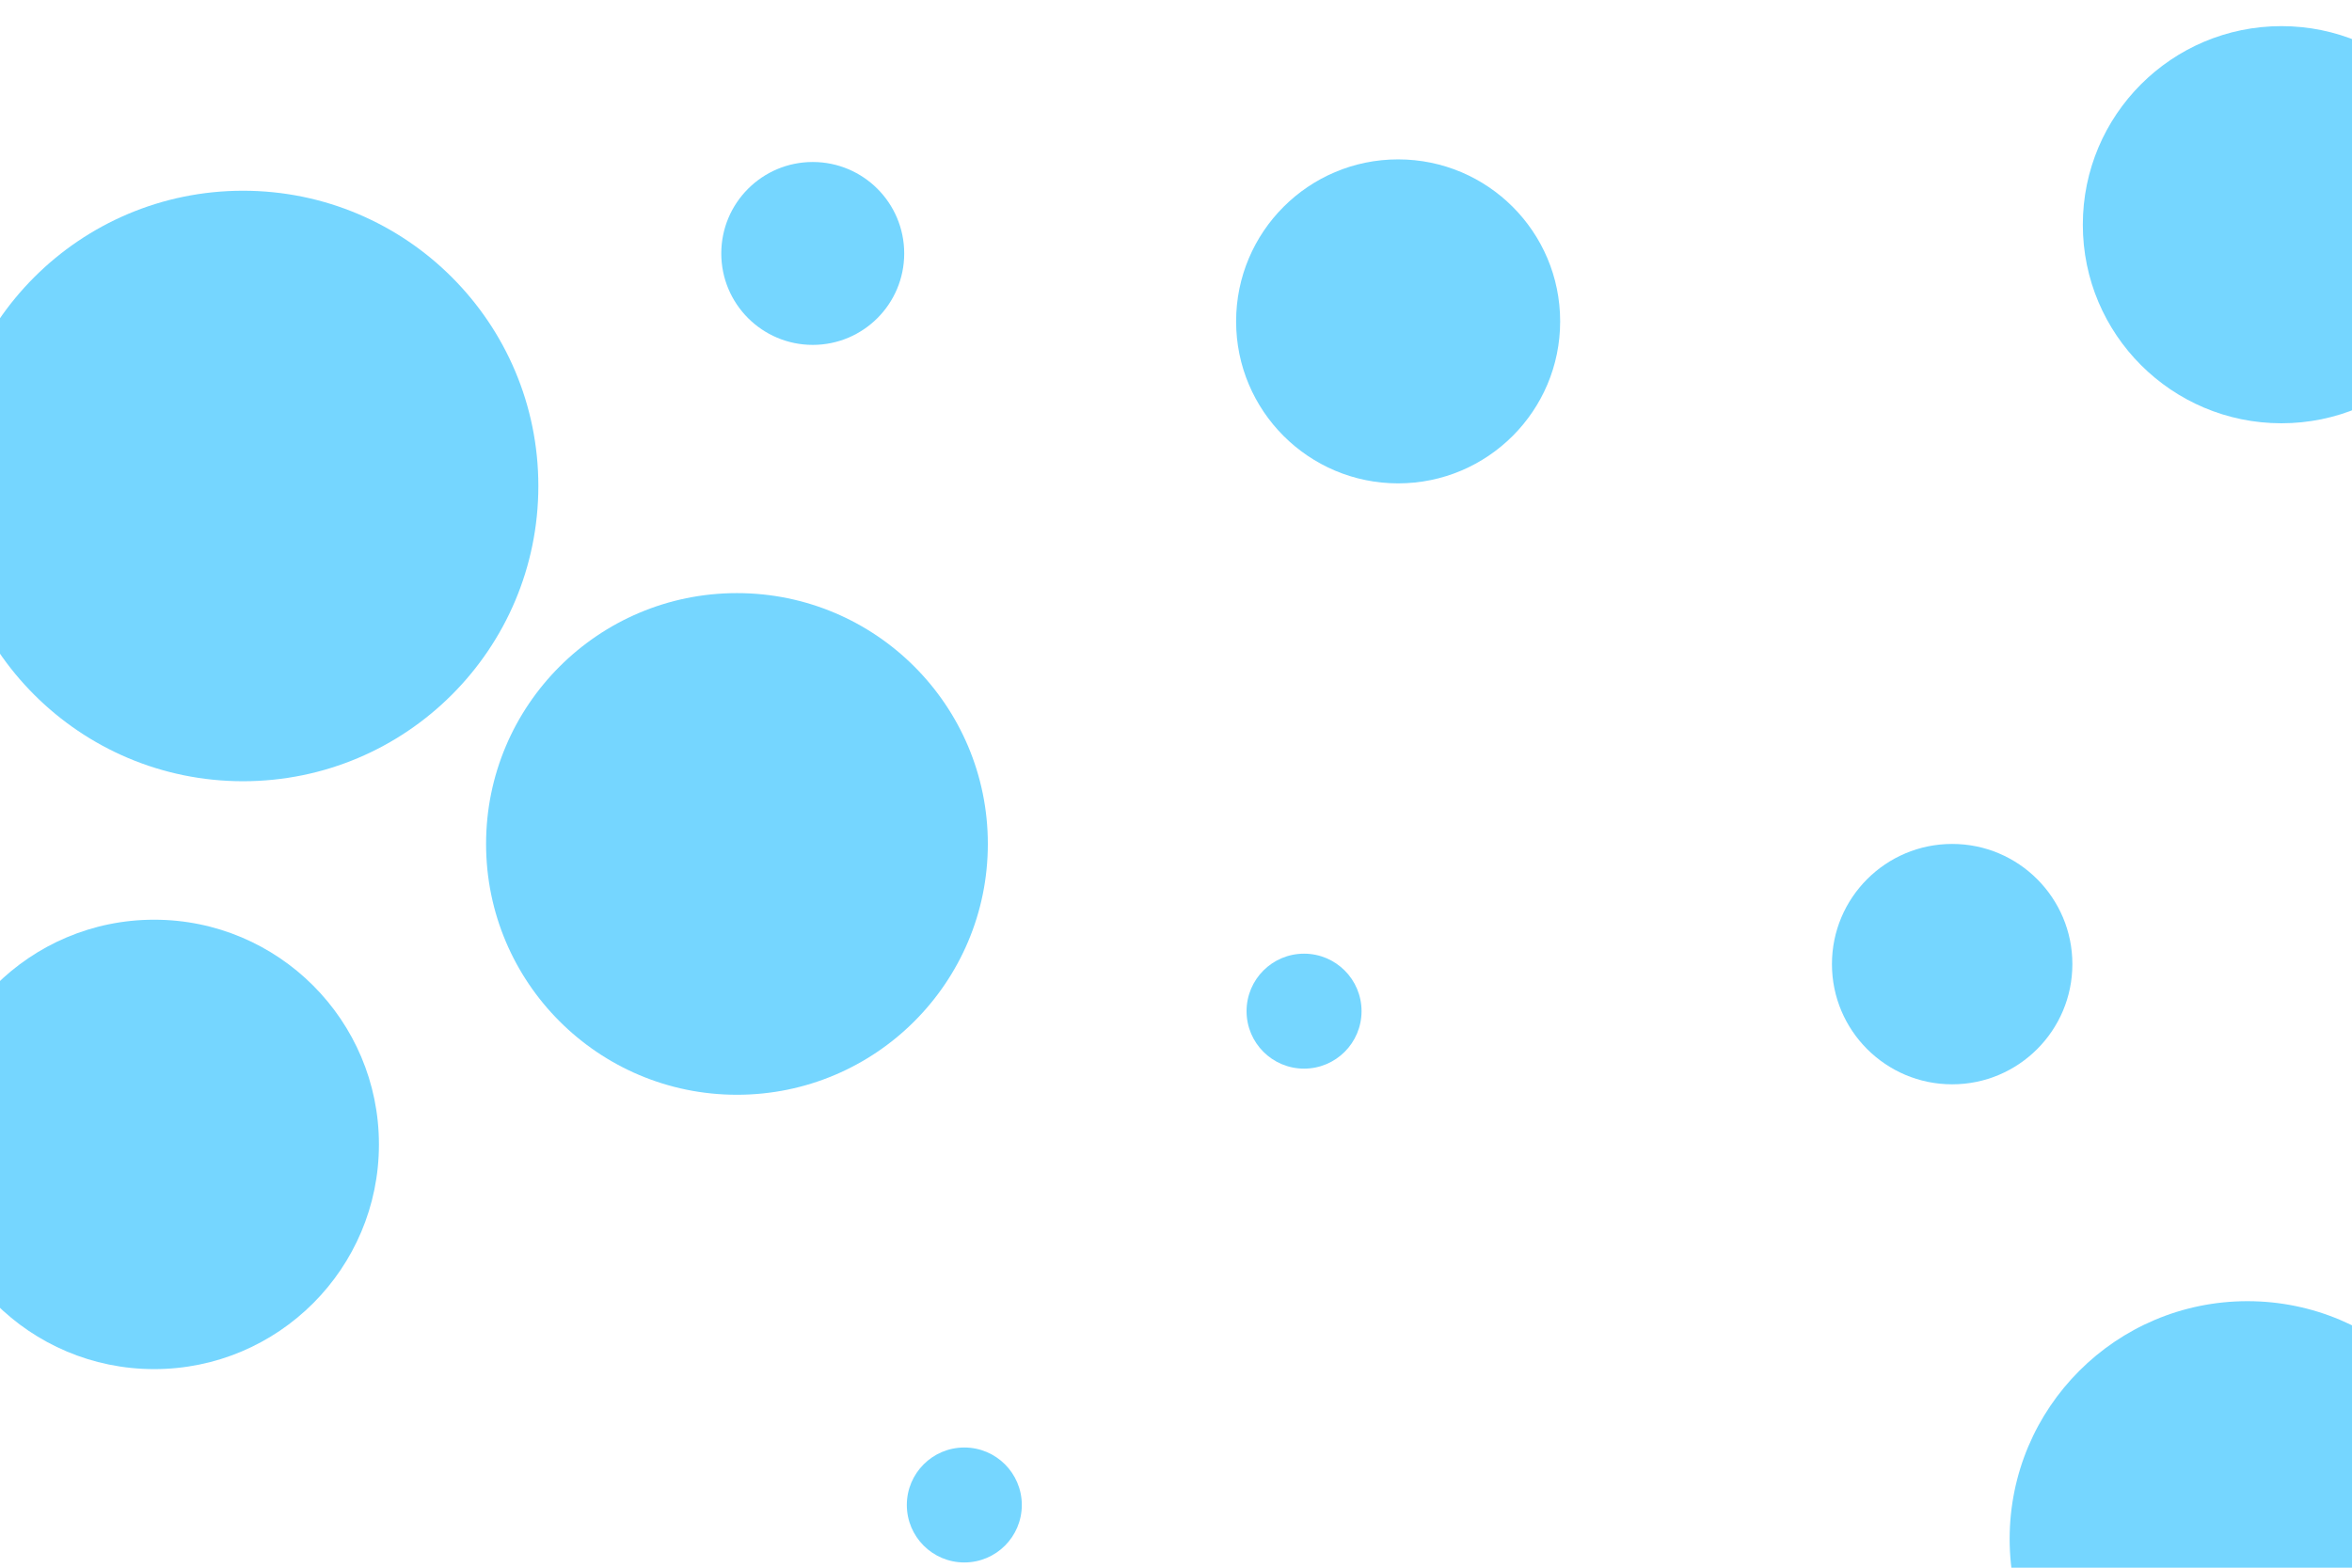 <svg id="visual" viewBox="0 0 900 600" width="900" height="600" xmlns="http://www.w3.org/2000/svg" xmlns:xlink="http://www.w3.org/1999/xlink" version="1.1"><rect x="0" y="0" width="900" height="600" fill="#ffffff"></rect><g fill="#75d6ff"><circle r="113" cx="93" cy="186"></circle><circle r="22" cx="369" cy="576"></circle><circle r="22" cx="499" cy="387"></circle><circle r="62" cx="535" cy="123"></circle><circle r="46" cx="747" cy="369"></circle><circle r="86" cx="59" cy="438"></circle><circle r="76" cx="873" cy="86"></circle><circle r="35" cx="311" cy="97"></circle><circle r="91" cx="860" cy="589"></circle><circle r="96" cx="282" cy="323"></circle></g></svg>